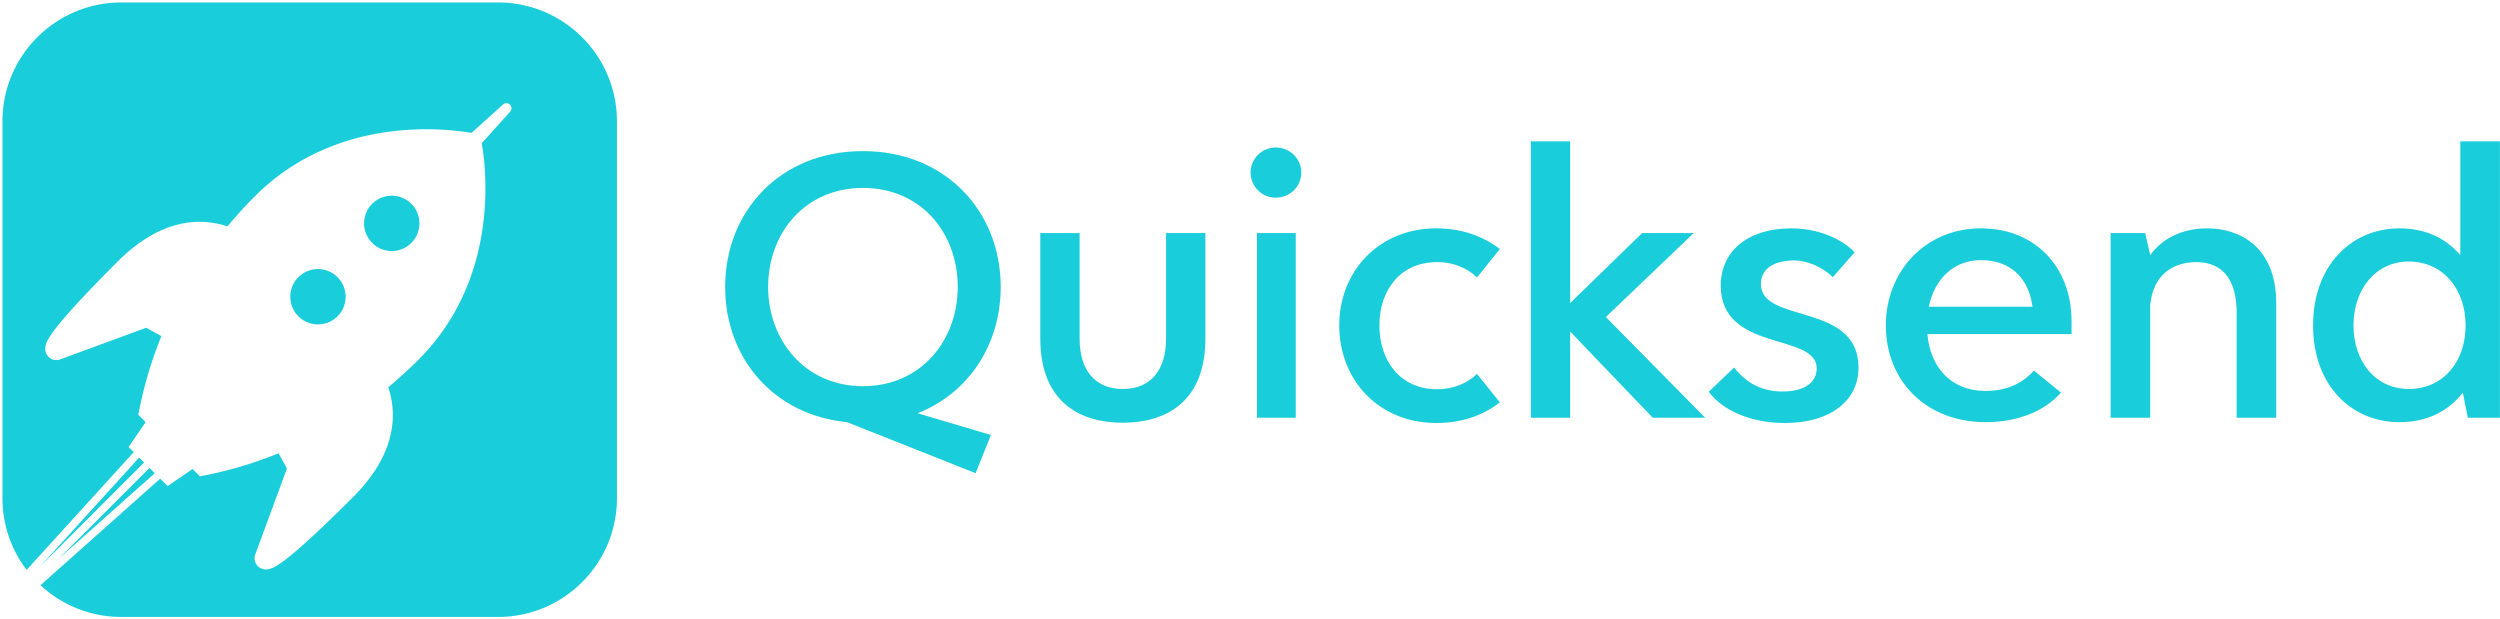 <svg xmlns="http://www.w3.org/2000/svg" viewBox="0 0 452 112">
  <g fill="#19CEDA" transform="matrix(5.042,0,0,5.042,127.935,9.219)">
    <path d="M10.51 8.46C10.51 5.75 8.53 3.59 5.57 3.59C2.60 3.59 0.63 5.75 0.63 8.46C0.63 11.00 2.35 13.05 5.00 13.31L9.61 15.14L10.16 13.77L7.53 12.99C9.38 12.26 10.51 10.51 10.51 8.46ZM2.17 8.46C2.17 6.53 3.49 4.91 5.57 4.91C7.66 4.91 8.97 6.53 8.97 8.46C8.97 10.37 7.66 12.02 5.57 12.02C3.49 12.02 2.17 10.37 2.17 8.46ZM14.89 13.33C16.33 13.33 17.85 12.67 17.85 10.31L17.85 6.53L16.44 6.53L16.44 10.32C16.44 11.43 15.90 12.12 14.89 12.12C13.88 12.12 13.34 11.43 13.34 10.32L13.34 6.53L11.93 6.53L11.93 10.31C11.93 12.67 13.45 13.33 14.89 13.33ZM20.37 5.26C20.88 5.26 21.29 4.86 21.29 4.36C21.29 3.86 20.88 3.46 20.37 3.46C19.88 3.46 19.47 3.86 19.47 4.36C19.47 4.86 19.88 5.26 20.37 5.26ZM19.70 13.15L21.09 13.15L21.09 6.53L19.70 6.53ZM26.13 13.34C27.05 13.34 27.80 13.07 28.41 12.60L27.59 11.58C27.23 11.93 26.72 12.13 26.16 12.13C24.86 12.13 24.09 11.14 24.09 9.84C24.09 8.55 24.86 7.57 26.16 7.57C26.72 7.57 27.23 7.77 27.59 8.12L28.41 7.10C27.80 6.64 27.05 6.36 26.13 6.36C24.08 6.36 22.65 7.89 22.65 9.84C22.65 11.81 24.08 13.34 26.13 13.34ZM35.77 13.15L32.21 9.54L35.36 6.53L33.51 6.53L30.93 9.04L30.93 3.24L29.52 3.24L29.52 13.15L30.93 13.15L30.93 10.06L33.89 13.15ZM35.90 12.22C36.39 12.88 37.39 13.34 38.63 13.34C40.26 13.34 41.27 12.54 41.27 11.35C41.27 9.00 37.77 9.79 37.77 8.36C37.77 7.86 38.15 7.53 38.92 7.51C39.40 7.50 39.96 7.73 40.35 8.11L41.13 7.22C40.69 6.75 39.84 6.36 38.86 6.36C37.29 6.36 36.33 7.19 36.33 8.41C36.33 10.82 39.77 10.09 39.77 11.38C39.77 11.87 39.36 12.21 38.54 12.21C37.89 12.21 37.29 11.97 36.81 11.35ZM48.91 9.70C48.91 7.73 47.59 6.36 45.66 6.36C43.68 6.36 42.25 7.89 42.25 9.84C42.25 11.80 43.66 13.31 45.84 13.31C46.97 13.31 47.94 12.92 48.53 12.25L47.56 11.46C47.13 11.94 46.56 12.19 45.82 12.19C44.58 12.19 43.84 11.33 43.74 10.15L48.91 10.15ZM45.66 7.50C46.70 7.50 47.37 8.12 47.51 9.17L43.79 9.17C44.00 8.17 44.68 7.50 45.66 7.50ZM53.77 6.36C52.84 6.36 52.14 6.75 51.73 7.32L51.55 6.53L50.31 6.53L50.31 13.15L51.73 13.15L51.73 9.11C51.84 7.95 52.63 7.57 53.38 7.57C54.40 7.57 54.83 8.30 54.83 9.38L54.83 13.15L56.25 13.15L56.25 9.06C56.25 7 54.92 6.36 53.77 6.36ZM62.85 3.24L62.85 7.32C62.34 6.72 61.61 6.36 60.67 6.36C58.95 6.36 57.57 7.69 57.57 9.84C57.57 12.00 58.95 13.31 60.67 13.31C61.66 13.31 62.43 12.91 62.94 12.25L63.12 13.15L64.27 13.15L64.27 3.24ZM61.00 12.12C59.81 12.12 59.02 11.14 59.02 9.84C59.02 8.55 59.81 7.55 61.00 7.55C62.24 7.55 63.04 8.55 63.04 9.84C63.04 11.14 62.24 12.12 61.00 12.12Z"></path>
  </g>

  <g transform="matrix(1.111,0,0,1.111,0.444,0.444)" stroke="none" fill="#19CEDA">
    <path d="M80.652 0H19.348C8.662 0 0 8.662 0 19.348v61.306c0 4.393 1.466 8.44 3.934 11.688L21.361 73.18l-.831-.832 2.769-4.059-1.186-1.186a65.06 65.06 0 0 1 3.752-12.804l-2.473-1.363-14.018 5.16a1.737 1.737 0 0 1-.356.09 1.826 1.826 0 0 1-1.517-.515c-.351-.353-.853-1.136-.269-2.437.25-.558.72-1.278 1.438-2.205 1.807-2.331 5.19-5.98 10.057-10.848 2.712-2.712 5.528-4.597 8.369-5.603 2.474-.876 4.984-1.098 7.46-.658.716.127 1.402.306 2.056.521a76.198 76.198 0 0 1 3.121-3.517 67.062 67.062 0 0 1 1.732-1.765 35.767 35.767 0 0 1 10.428-7.056c3.229-1.435 6.828-2.499 10.931-3.059a51.124 51.124 0 0 1 3.181-.316 48.9 48.9 0 0 1 3.404-.093c1.178.012 2.394.063 3.673.177l.479.044c.162.015.33.037.494.057l.993.118 1.03.157c.081.011.164.026.249.042l5.141-4.626a.818.818 0 0 1 1.157.062.825.825 0 0 1 0 1.097L78 22.904c.016.084.029.168.041.247l.158 1.032.117.992c.02.164.041.334.057.494l.045.48c.113 1.279.164 2.496.177 3.673a47.633 47.633 0 0 1-.094 3.404 52.627 52.627 0 0 1-.315 3.181c-.56 4.104-1.623 7.701-3.06 10.93a35.723 35.723 0 0 1-7.056 10.429 64.112 64.112 0 0 1-1.766 1.731 76.792 76.792 0 0 1-3.517 3.121c.217.653.396 1.34.522 2.056.438 2.477.217 4.987-.658 7.461-1.006 2.842-2.892 5.656-5.604 8.369-4.866 4.867-8.516 8.25-10.847 10.057-.927.719-1.648 1.188-2.206 1.438-1.3.584-2.085.082-2.437-.269a1.821 1.821 0 0 1-.513-1.519 1.73 1.73 0 0 1 .088-.354l5.162-14.019-1.364-2.474a65.079 65.079 0 0 1-12.804 3.751l-1.186-1.187-4.057 2.772-1.21-1.21L6.194 94.836A19.275 19.275 0 0 0 19.348 100h61.304C91.338 100 100 91.338 100 80.652V19.348C100 8.662 91.338 0 80.652 0zM23.049 74.867l-.803-.805-16.131 17.74 16.934-16.935zm1.743 1.742l-.859-.858L9.172 90.512l15.62-13.903zm38.493-45.162a4.504 4.504 0 1 1-.001 9.007 4.504 4.504 0 0 1 .001-9.007zm-11.942 11.94a4.503 4.503 0 1 1 0 9.006 4.503 4.503 0 0 1 0-9.006z"></path>
  </g>
</svg>
